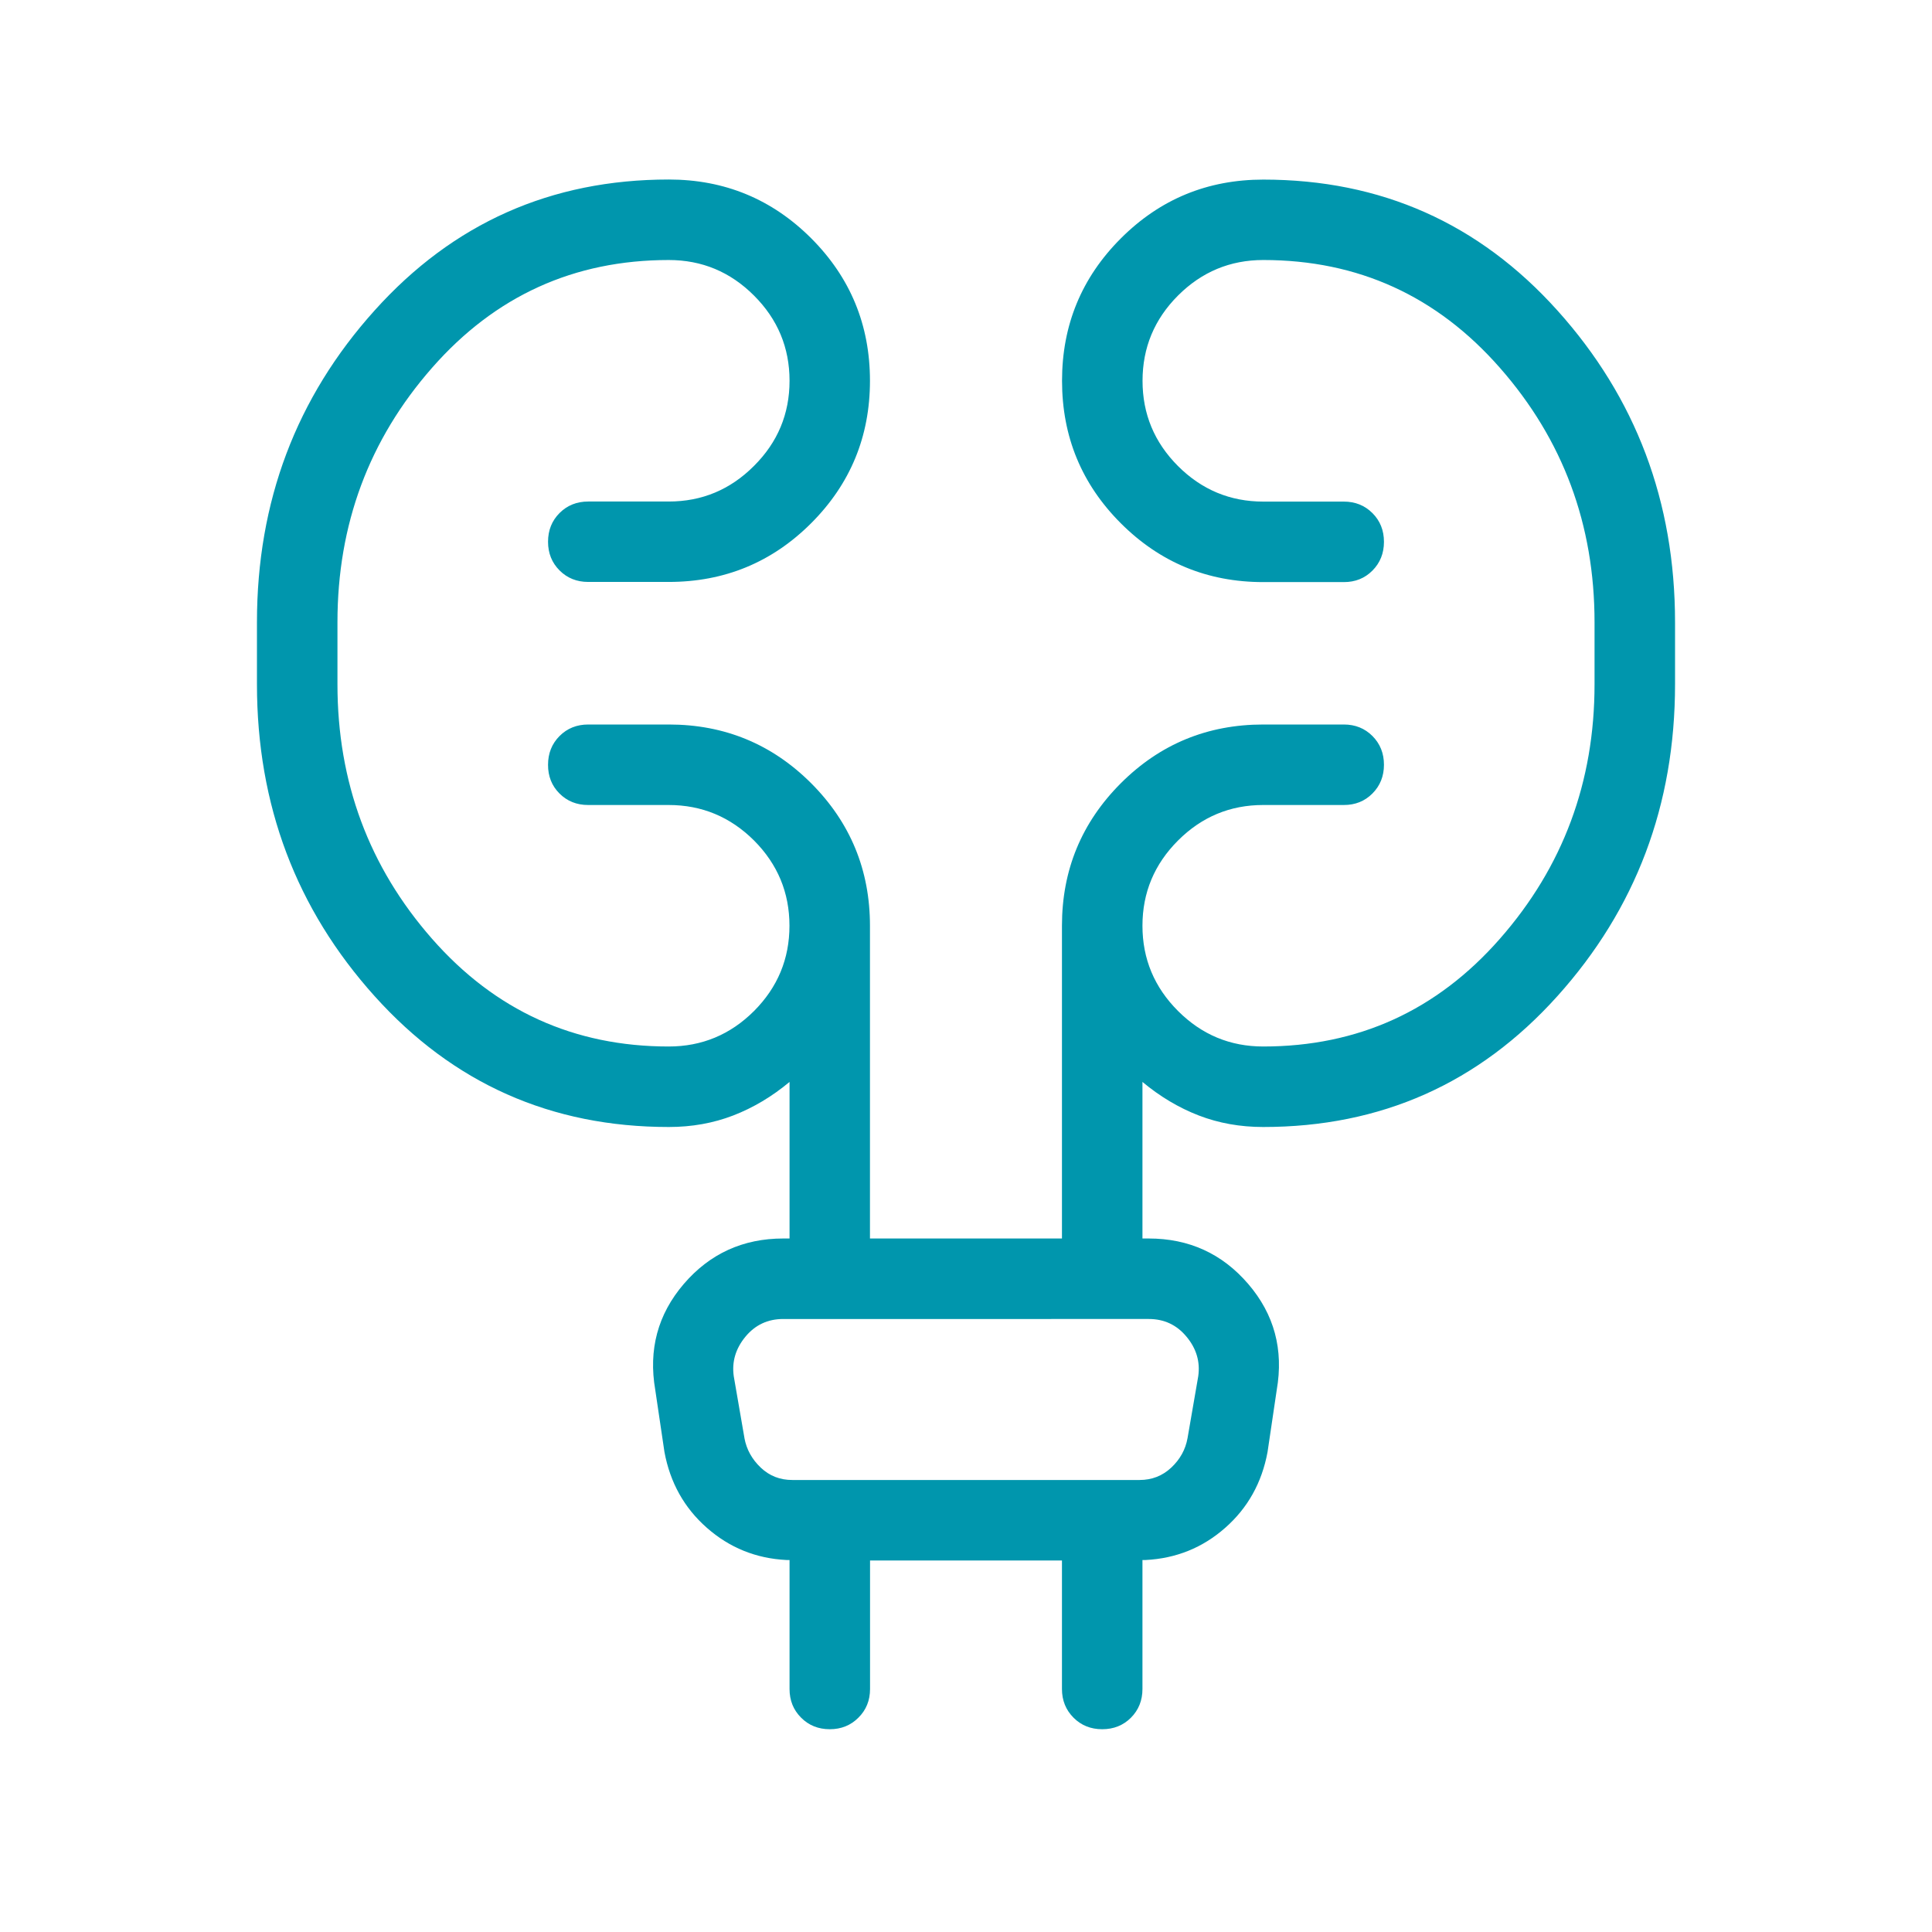 <svg xmlns="http://www.w3.org/2000/svg" width="250" height="250" viewBox="0 0 24 24"><path fill="#0096ad" d="M10.808 19.385v1.596q0 .213-.144.356q-.143.144-.356.144q-.214 0-.357-.144q-.143-.143-.143-.356v-1.602h-.039q-.567-.029-.988-.4q-.421-.37-.527-.942l-.114-.77q-.13-.752.354-1.317q.485-.565 1.237-.565h.077V13.44q-.327.273-.7.417q-.371.143-.8.143q-2.193 0-3.654-1.625Q3.192 10.75 3.192 8.5v-.77q0-2.25 1.462-3.874Q6.115 2.23 8.308 2.23q1.038 0 1.769.73q.73.731.73 1.77q0 1.038-.73 1.769q-.73.73-1.77.73h-1q-.213 0-.356-.143t-.143-.356q0-.214.143-.357t.357-.143h1q.617 0 1.058-.442q.442-.44.442-1.058q0-.618-.442-1.059q-.441-.441-1.058-.441q-1.766 0-2.94 1.338Q4.192 5.907 4.192 7.73v.77q0 1.823 1.175 3.162Q6.542 13 8.307 13q.618 0 1.06-.441q.44-.442.44-1.059t-.44-1.059Q8.924 10 8.306 10h-1q-.213 0-.356-.143T6.808 9.5q0-.213.143-.357Q7.094 9 7.308 9h1q1.038 0 1.769.73q.73.732.73 1.77v3.885h2.385V11.5q0-1.038.731-1.77q.73-.73 1.77-.73h1q.213 0 .356.143q.143.144.143.357t-.143.357t-.357.143h-1q-.617 0-1.058.441q-.442.442-.442 1.059t.442 1.059q.441.441 1.058.441q1.766 0 2.94-1.338q1.176-1.339 1.176-3.162v-.77q0-1.822-1.175-3.16q-1.175-1.34-2.94-1.34q-.618 0-1.06.442q-.44.441-.44 1.059q0 .617.44 1.058q.442.442 1.06.442h1q.213 0 .356.143t.143.357q0 .213-.143.357t-.357.143h-1q-1.038 0-1.769-.731q-.73-.73-.73-1.77q0-1.038.73-1.768q.73-.731 1.77-.731q2.192 0 3.653 1.625q1.462 1.625 1.462 3.875V8.5q0 2.25-1.462 3.875Q17.885 14 15.692 14q-.429 0-.8-.143q-.373-.144-.7-.417v1.945h.077q.752 0 1.237.565t.354 1.317l-.114.77q-.106.573-.527.943q-.42.37-.988.399h-.039v1.602q0 .213-.143.357q-.143.143-.357.143q-.213 0-.356-.143q-.144-.144-.144-.357v-1.596h-2.384Zm-1.693-2.289l.133.77q.039.21.202.365t.394.154h4.312q.23 0 .394-.154t.202-.366l.133-.769q.038-.27-.145-.49q-.182-.221-.47-.221H9.73q-.288 0-.47.22q-.183.222-.145.491Zm0 0q-.038-.27-.077-.49L9 16.385l.038.22q.039.222.077.491l.133.77q.039.21.058.365l.019.154l-.02-.154q-.018-.154-.057-.366l-.133-.769Z"/></svg>